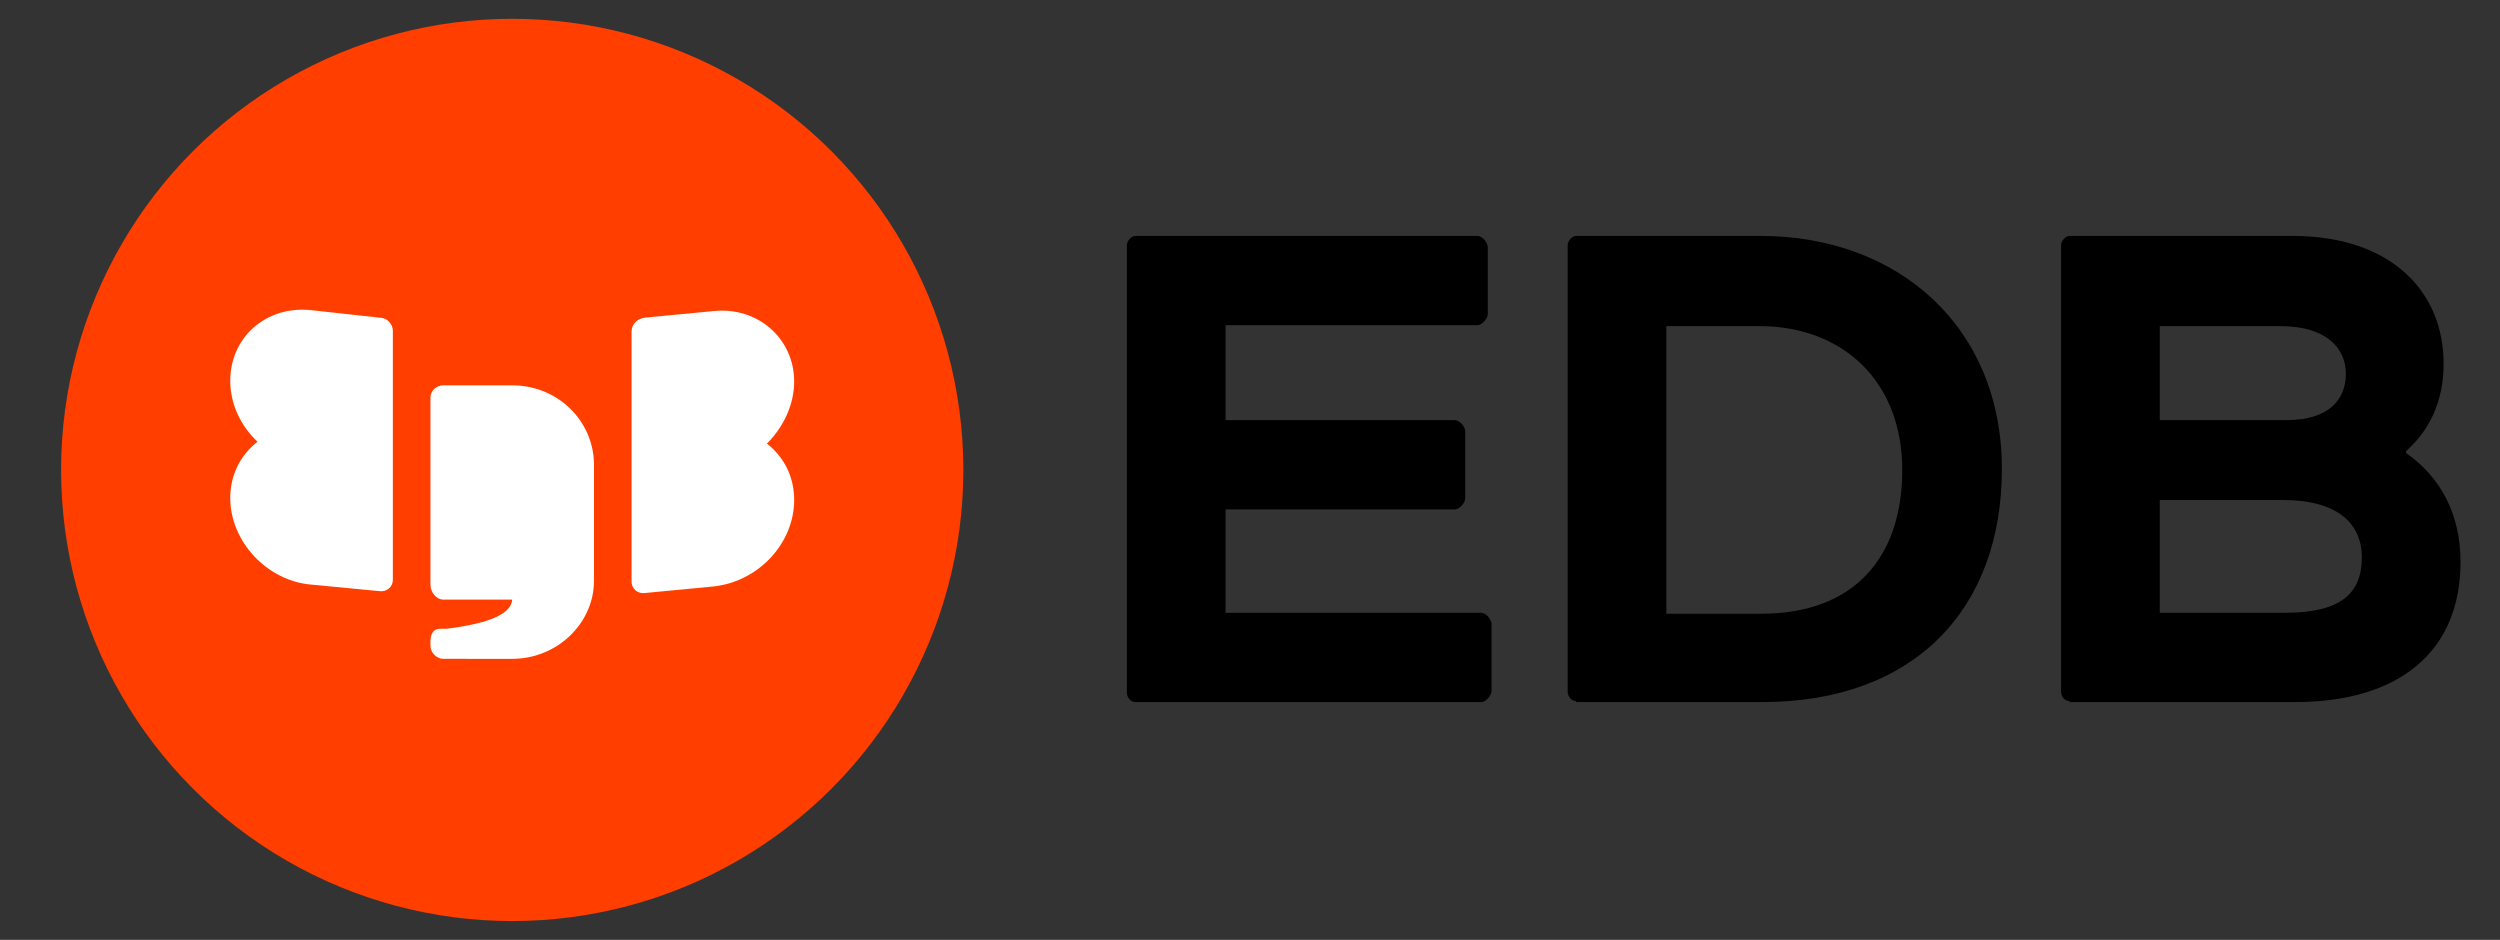 <?xml version="1.0" encoding="utf-8"?>
<!-- Generator: Adobe Illustrator 26.0.1, SVG Export Plug-In . SVG Version: 6.00 Build 0)  -->
<svg version="1.1" id="Layer_1" xmlns="http://www.w3.org/2000/svg" xmlns:xlink="http://www.w3.org/1999/xlink" x="0px" y="0px"
	 viewBox="0 0 266 100" style="enable-background:new 0 0 266 100;" xml:space="preserve">
<rect x="0" y="0" width="266" height="100" fill="#333333" stroke="none"/>
<style type="text/css">
	.st0{fill-rule:evenodd;clip-rule:evenodd;}
	.st1{fill-rule:evenodd;clip-rule:evenodd;fill:#FF3E00;}
	.st2{fill-rule:evenodd;clip-rule:evenodd;fill:#FFFFFF;}
</style>
<g id="edb-docs-logo-disc-dark">
	<g id="logo" transform="translate(6.5, 2)">
		<g id="type" transform="translate(113, 23)">
			<path id="Fill-17" class="st0" d="M123.6,40.2c5.9,0,8.2-2,8.2-5.9c0-3.6-2.6-6.1-8.4-6.1h-13.1v12H123.6z M110.3,9.6v10.1h13.5
				c4.6,0,6.3-2.3,6.3-4.9c0-2.8-2.1-5.1-7-5.1H110.3z M100.7,49.6c-0.5,0-0.9-0.5-0.9-1V1.1c0-0.5,0.5-1,0.9-1h23.7
				c10.5,0,16.1,5.9,16.1,13.6c0,4-1.5,7.1-4,9.3v0.2c3.6,2.5,5.8,6.4,5.8,11.6c0,9.5-6.5,14.9-17.6,14.9H100.7z"/>
			<path id="Fill-15" class="st0" d="M57.8,9.6v30.7h10.1c9.8,0,15-5.9,15-15.3c0-9.4-6.3-15.3-15.2-15.3H57.8z M48.2,49.6
				c-0.5,0-0.9-0.5-0.9-1V1.1c0-0.5,0.5-1,0.9-1h19.6c14.7,0,25.7,9.7,25.7,24.8c0,14.9-9.3,24.8-25.5,24.8H48.2z"/>
			<path id="Fill-13" class="st0" d="M10.9,29v11.2h27.2c0.5,0,1.1,0.7,1.1,1.2v7.1c0,0.5-0.6,1.2-1.1,1.2H1.3c-0.5,0-0.9-0.5-0.9-1
				V1.1c0-0.5,0.5-1,0.9-1h36.4c0.5,0,1.1,0.7,1.1,1.2v7.1c0,0.5-0.6,1.2-1.1,1.2H10.9v10.1h24.4c0.5,0,1.1,0.7,1.1,1.2v7.1
				c0,0.5-0.6,1.2-1.1,1.2H10.9z"/>
		</g>
		<g id="symbol">
			<circle id="Oval" class="st1" cx="48" cy="48" r="48"/>
			<path id="Fill-20" class="st2" d="M78,38.6L78,38.6c0-4.6-3.9-8-8.6-7.5l-7.3,0.7c-0.8,0.1-1.4,0.7-1.4,1.5v12.5v1.6v12.5
				c0,0.7,0.6,1.3,1.4,1.2l7.3-0.7c4.8-0.5,8.6-4.6,8.6-9.2l0,0c0-2.5-1.1-4.6-2.9-6C76.9,43.4,78,41,78,38.6"/>
			<path id="Fill-23" class="st2" d="M33.9,31.8L26.6,31c-4.8-0.5-8.6,2.9-8.6,7.5c0,2.5,1.1,4.8,2.9,6.5c-1.8,1.4-2.9,3.5-2.9,6
				l0,0c0,4.6,3.9,8.8,8.6,9.2l7.3,0.7c0.8,0.1,1.4-0.5,1.4-1.2V47.3v-1.6V33.2C35.3,32.5,34.7,31.8,33.9,31.8"/>
			<path id="Fill-26" class="st2" d="M48,39h-7.3c-0.8,0-1.4,0.6-1.4,1.3v18.1v1.8c0,0.8,0.6,1.6,1.4,1.6H48c-0.1,1.4-2.1,2.5-7,3.1
				l-0.6,0c-0.3,0-1.1,0-1.1,1.4v0.4c0,0.7,0.6,1.4,1.4,1.4H48c4.8,0,8.7-3.8,8.7-8.3V47.3C56.6,42.7,52.8,39,48,39"/>
		</g>
	</g>
</g>
</svg>
